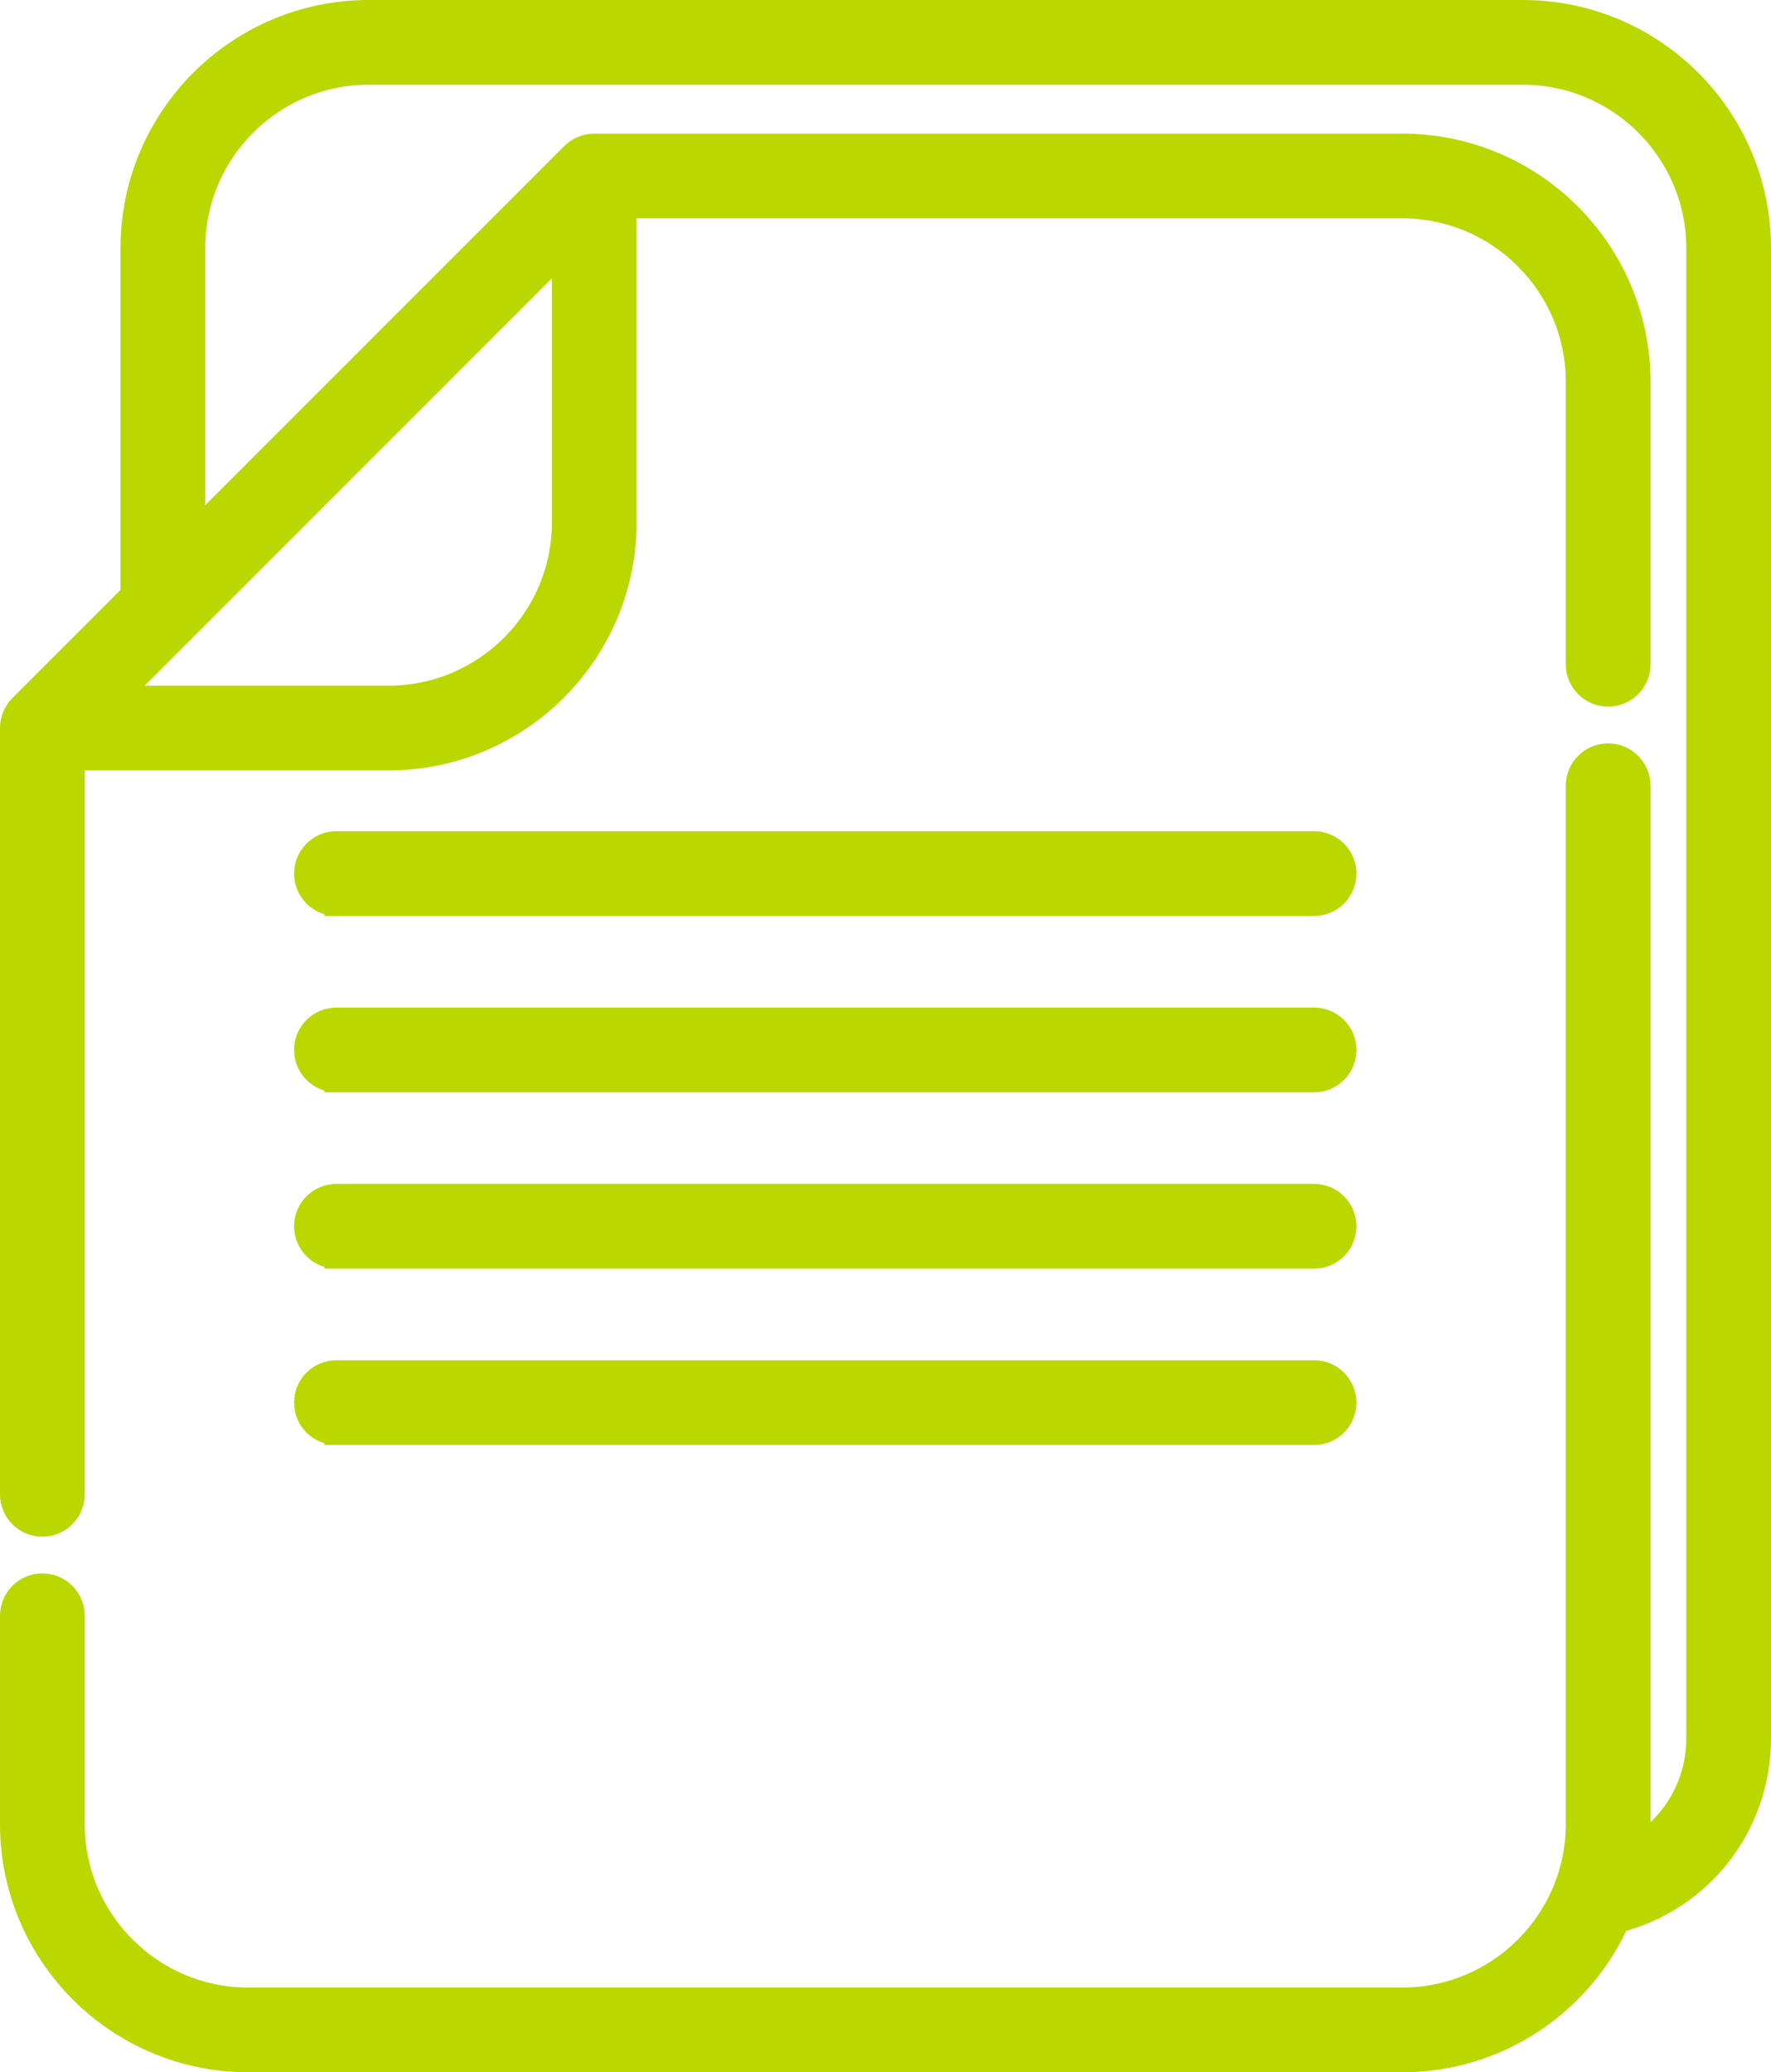 <?xml version="1.0" encoding="UTF-8" standalone="no"?>
<svg
   xmlns:dc="http://purl.org/dc/elements/1.1/"
   xmlns:cc="http://creativecommons.org/ns#"
   xmlns:rdf="http://www.w3.org/1999/02/22-rdf-syntax-ns#"
   xmlns:svg="http://www.w3.org/2000/svg"
   xmlns="http://www.w3.org/2000/svg"
   xmlns:sodipodi="http://sodipodi.sourceforge.net/DTD/sodipodi-0.dtd"
   xmlns:inkscape="http://www.inkscape.org/namespaces/inkscape"
   height="517.999pt"
   viewBox="-38 0 442.831 518"
   width="442.831pt"
   version="1.1"
   id="svg12"
   sodipodi:docname="email-message.svg"
   inkscape:version="0.92.2 (5c3e80d, 2017-08-06)">
  <defs
     id="defs16" />
  <sodipodi:namedview
     pagecolor="#ffffff"
     bordercolor="#666666"
     borderopacity="1"
     objecttolerance="10"
     gridtolerance="10"
     guidetolerance="10"
     inkscape:pageopacity="0"
     inkscape:pageshadow="2"
     inkscape:window-width="1920"
     inkscape:window-height="986"
     id="namedview14"
     showgrid="false"
     fit-margin-top="0"
     fit-margin-left="0"
     fit-margin-right="0"
     fit-margin-bottom="0"
     inkscape:zoom="0.34570313"
     inkscape:cx="294.66609"
     inkscape:cy="345.33201"
     inkscape:window-x="-11"
     inkscape:window-y="-11"
     inkscape:window-maximized="1"
     inkscape:current-layer="svg12" />
  <path
     d="M 342.792,3 H 54.179 c -32.559,0 -59.047,26.484 -59.047,59.039 V 148.719 L -32.778,176.621 c -1.422,1.426 -2.223,3.355 -2.223,5.367 v 191.539 c 0,4.191 3.398,7.59 7.59,7.59 4.191,0 7.59,-3.398 7.59,-7.59 V 189.578 h 78.965 c 32.555,0 59.039,-26.484 59.039,-59.035 V 51.586 h 194.469 c 24.188,0 43.867,19.672 43.867,43.859 v 70.605 c 0,4.191 3.398,7.59 7.59,7.59 4.191,0 7.59,-3.398 7.59,-7.59 V 95.445 c 0,-32.555 -26.488,-59.039 -59.047,-59.039 H 110.593 c -2.012,0 -3.941,0.797 -5.367,2.223 L 10.312,133.539 V 62.039 c 0,-24.184 19.676,-43.859 43.867,-43.859 H 342.792 c 24.184,0 43.859,19.676 43.859,43.859 V 434.516 c 0,11.48 -5.988,21.621 -15.242,27.25 0.188,-1.91 0.289,-3.848 0.289,-5.805 V 196.414 c 0,-4.191 -3.398,-7.59 -7.59,-7.59 -4.191,0 -7.59,3.398 -7.59,7.59 v 259.547 c 0,24.184 -19.68,43.859 -43.867,43.859 H 24.039 c -24.184,0 -43.859,-19.672 -43.859,-43.859 v -52.074 c 0,-4.191 -3.398,-7.59 -7.59,-7.59 -4.191,0 -7.59,3.398 -7.59,7.59 v 52.074 c 0,32.555 26.484,59.039 59.039,59.039 H 312.652 c 23.953,0 44.605,-14.34 53.859,-34.883 20.707,-5.273 35.32,-23.809 35.32,-45.602 V 62.039 c 0,-32.555 -26.484,-59.039 -59.039,-59.039 z M 59.144,174.398 H -9.086 L 103.003,62.316 v 68.223 c 0,24.184 -19.676,43.859 -43.859,43.859 z m 0,0"
     id="path2"
     style="fill:#bad700;fill-opacity:1;stroke:#bad700;stroke-width:6;stroke-miterlimit:4;stroke-dasharray:none;stroke-opacity:1"
     inkscape:connector-curvature="0" />
  <path
     d="M 46.121,314.117 H 290.578 c 4.191,0 7.59,-3.398 7.59,-7.59 0,-4.191 -3.398,-7.59 -7.59,-7.59 H 46.121 c -4.191,0 -7.59,3.398 -7.59,7.59 0,4.191 3.398,7.59 7.59,7.59 z m 0,0"
     id="path4"
     style="fill:#bad700;fill-opacity:1;stroke:#bad700;stroke-width:6;stroke-miterlimit:4;stroke-dasharray:none;stroke-opacity:1"
     inkscape:connector-curvature="0" />
  <path
     d="M 46.121,358.199 H 290.578 c 4.191,0 7.59,-3.398 7.59,-7.59 0,-4.191 -3.398,-7.59 -7.59,-7.59 H 46.121 c -4.191,0 -7.59,3.398 -7.59,7.59 0,4.191 3.398,7.59 7.59,7.59 z m 0,0"
     id="path6"
     style="fill:#bad700;fill-opacity:1;stroke:#bad700;stroke-width:6;stroke-miterlimit:4;stroke-dasharray:none;stroke-opacity:1"
     inkscape:connector-curvature="0" />
  <path
     d="M 46.121,225.957 H 290.578 c 4.191,0 7.59,-3.398 7.59,-7.59 0,-4.191 -3.398,-7.59 -7.59,-7.59 H 46.121 c -4.191,0 -7.59,3.398 -7.59,7.59 0,4.191 3.398,7.59 7.59,7.59 z m 0,0"
     id="path8"
     style="fill:#bad700;fill-opacity:1;stroke:#bad700;stroke-width:6;stroke-miterlimit:4;stroke-dasharray:none;stroke-opacity:1"
     inkscape:connector-curvature="0" />
  <path
     d="M 46.121,270.039 H 290.578 c 4.191,0 7.59,-3.398 7.59,-7.59 0,-4.191 -3.398,-7.59 -7.59,-7.59 H 46.121 c -4.191,0 -7.59,3.398 -7.59,7.59 0,4.191 3.398,7.59 7.59,7.59 z m 0,0"
     id="path10"
     style="fill:#bad700;fill-opacity:1;stroke:#bad700;stroke-width:6;stroke-miterlimit:4;stroke-dasharray:none;stroke-opacity:1"
     inkscape:connector-curvature="0" />
</svg>
